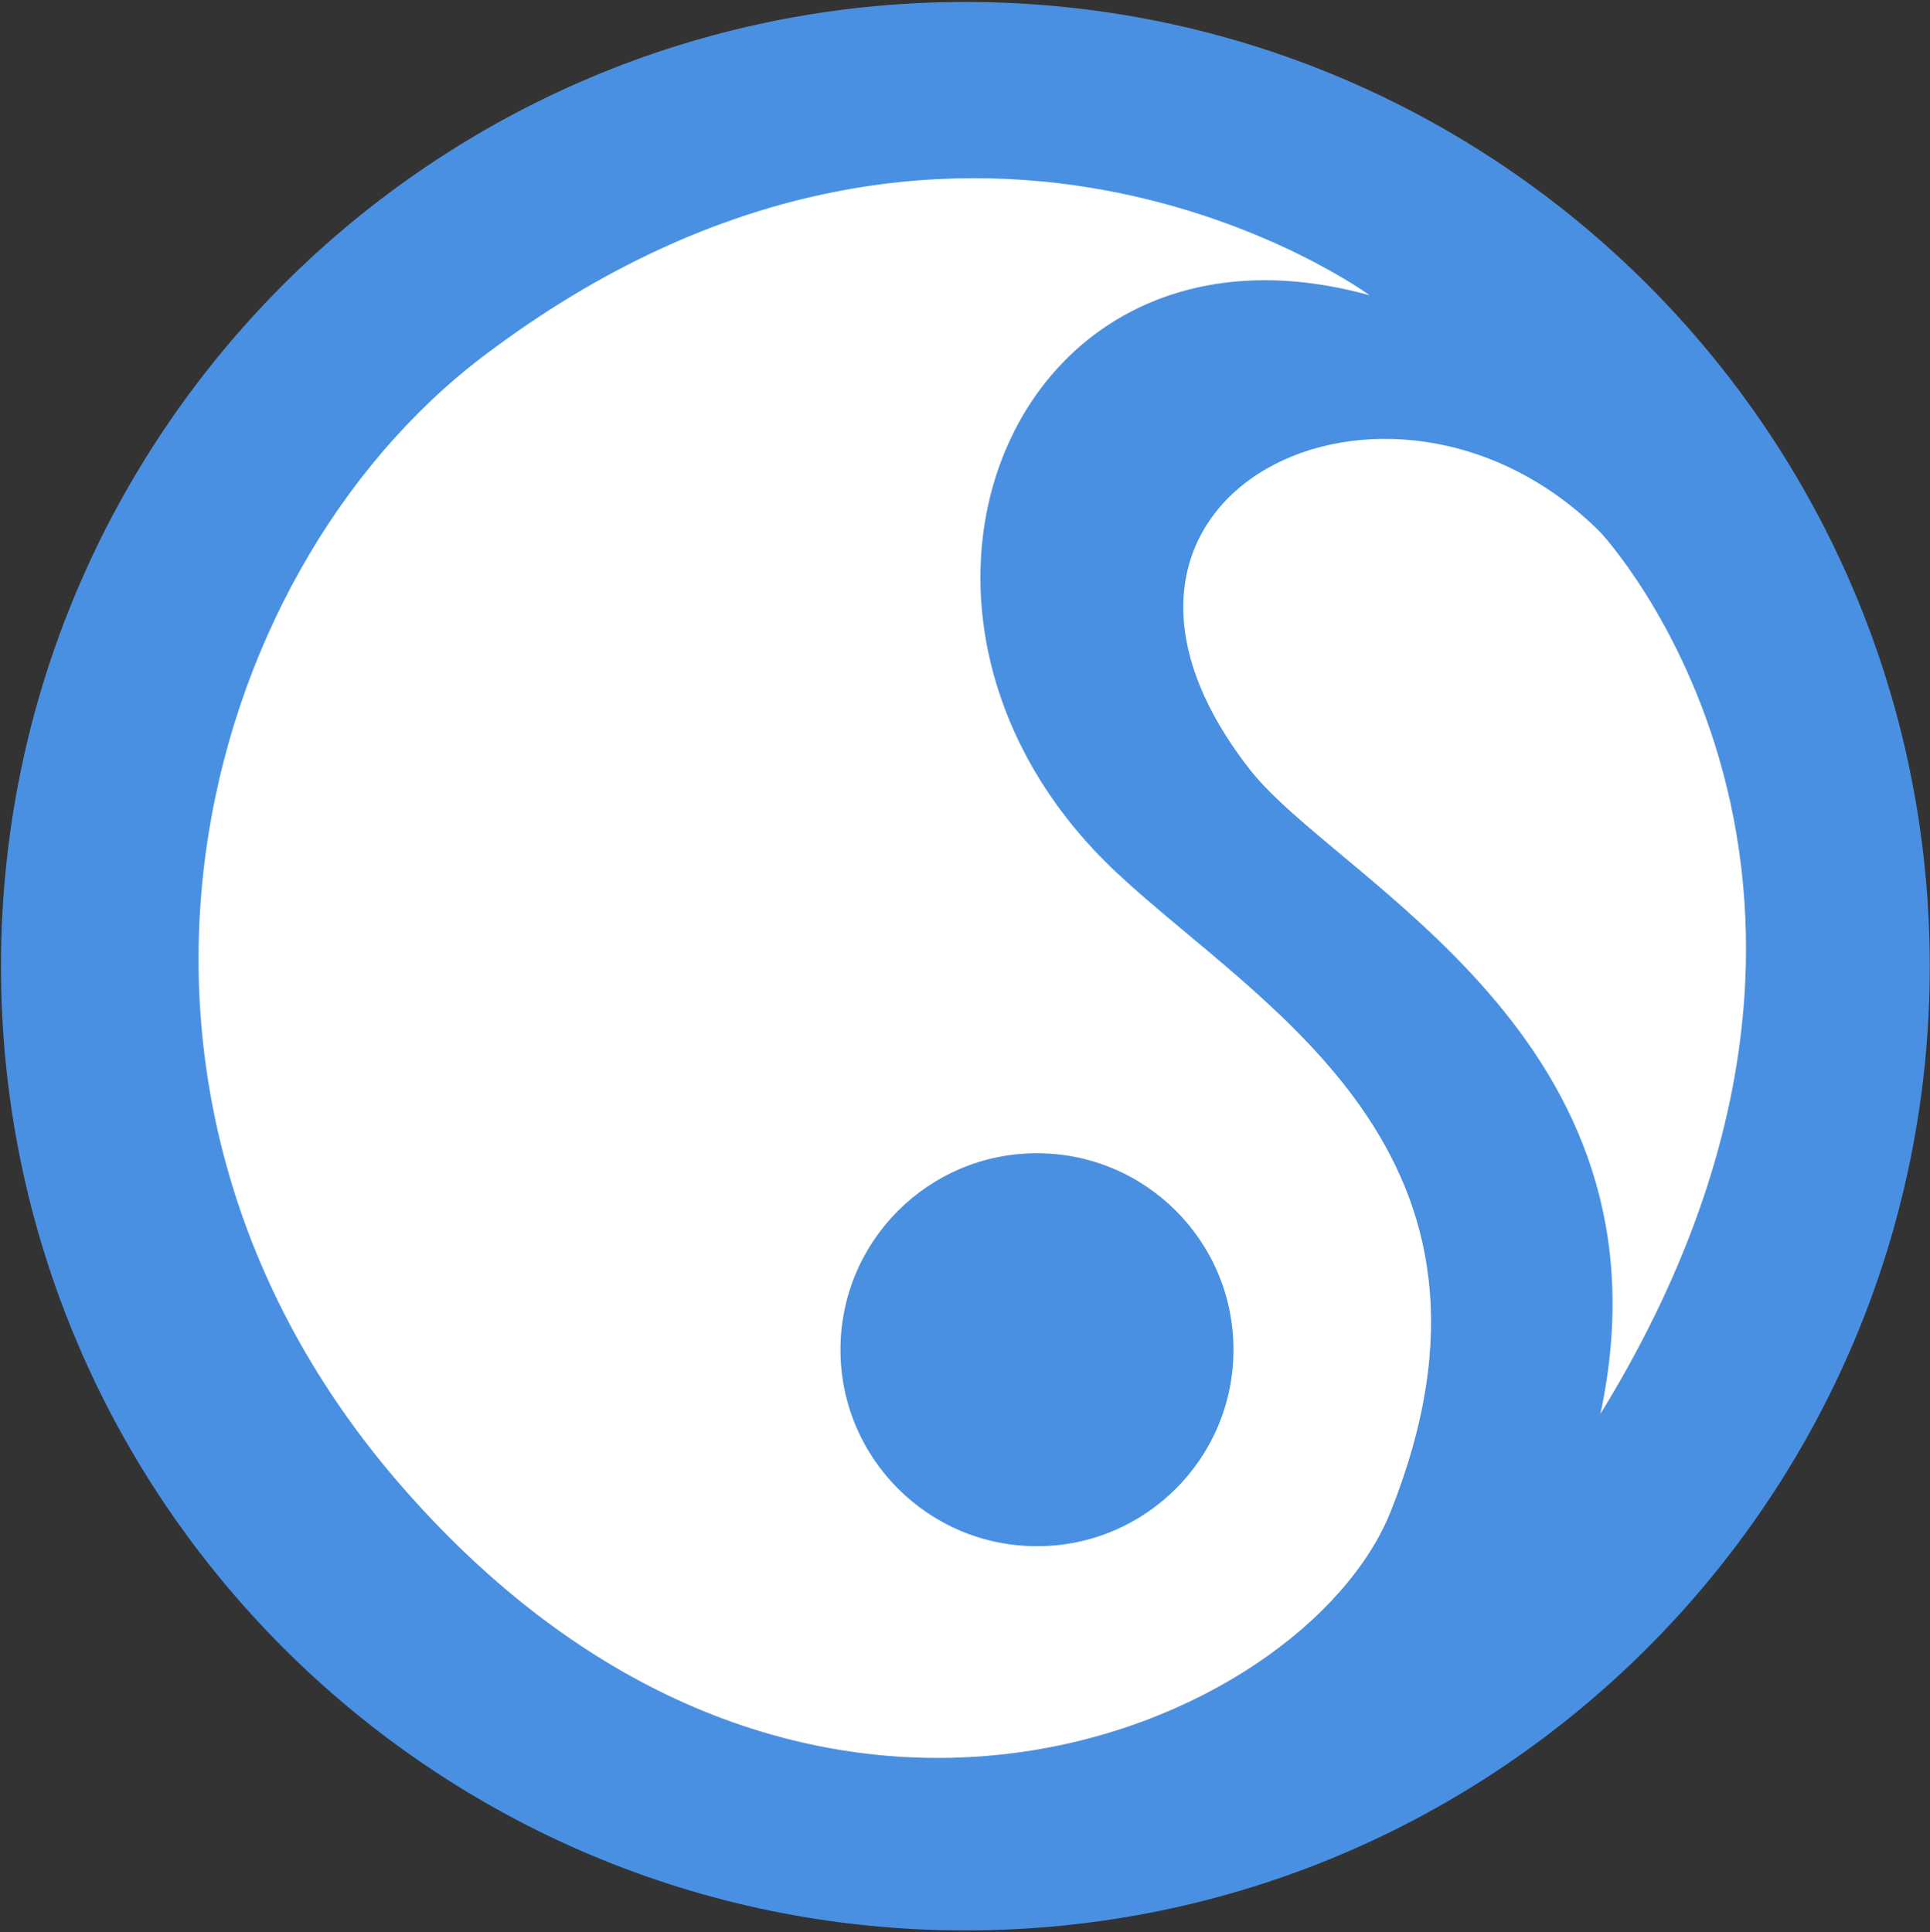 <?xml version="1.0" encoding="UTF-8" standalone="no"?>
<svg width="825px" height="826px" viewBox="0 0 825 826" version="1.1" xmlns="http://www.w3.org/2000/svg" xmlns:xlink="http://www.w3.org/1999/xlink" xmlns:sketch="http://www.bohemiancoding.com/sketch/ns">
    <rect x="0" y="0" width="825" height="826" fill="#333333" stroke="none"/>
    <!-- Generator: Sketch 3.3.1 (12002) - http://www.bohemiancoding.com/sketch -->
    <title>Synrc Neo Mono</title>
    <desc>Created with Sketch.</desc>
    <defs></defs>
    <g id="Page-1" stroke="none" stroke-width="1" fill="none" fill-rule="evenodd" sketch:type="MSPage">
        <g id="Synrc-Neo-Mono" sketch:type="MSLayerGroup" transform="translate(-91, -74)">
            <ellipse id="Oval-1" stroke="#979797" fill="#FFFFFF" sketch:type="MSShapeGroup" cx="504" cy="487" rx="403" ry="389"></ellipse>
            <path d="M503.659,899.32 C731.332,899.32 915.9,714.752 915.9,487.078 C915.9,259.404 731.332,74.837 503.659,74.837 C275.984,74.837 91.417,259.404 91.417,487.078 C91.417,714.752 275.984,899.32 503.659,899.32 Z M625.211,402.931 C662.687,450.964 809.543,517.247 775.117,678.498 C915.157,450.633 775.117,301.586 775.117,301.586 C685.701,211.838 533.458,285.333 625.211,402.931 Z M685.457,720.234 C648.51,812.93 434.406,906.35 262.801,709.545 C115.889,541.058 174.007,319.796 297.852,226.098 C501.579,71.961 676.493,200.252 676.493,200.252 C522.54,157.499 451.242,337.498 568.427,447.182 C629.984,504.799 746.701,566.577 685.457,720.234 Z M534.264,735.05 C580.655,735.05 618.263,697.442 618.263,651.051 C618.263,604.659 580.655,567.052 534.264,567.052 C487.872,567.052 450.265,604.659 450.265,651.051 C450.265,697.442 487.872,735.05 534.264,735.05 Z" fill="#4990E2" sketch:type="MSShapeGroup"></path>
        </g>
    </g>
</svg>